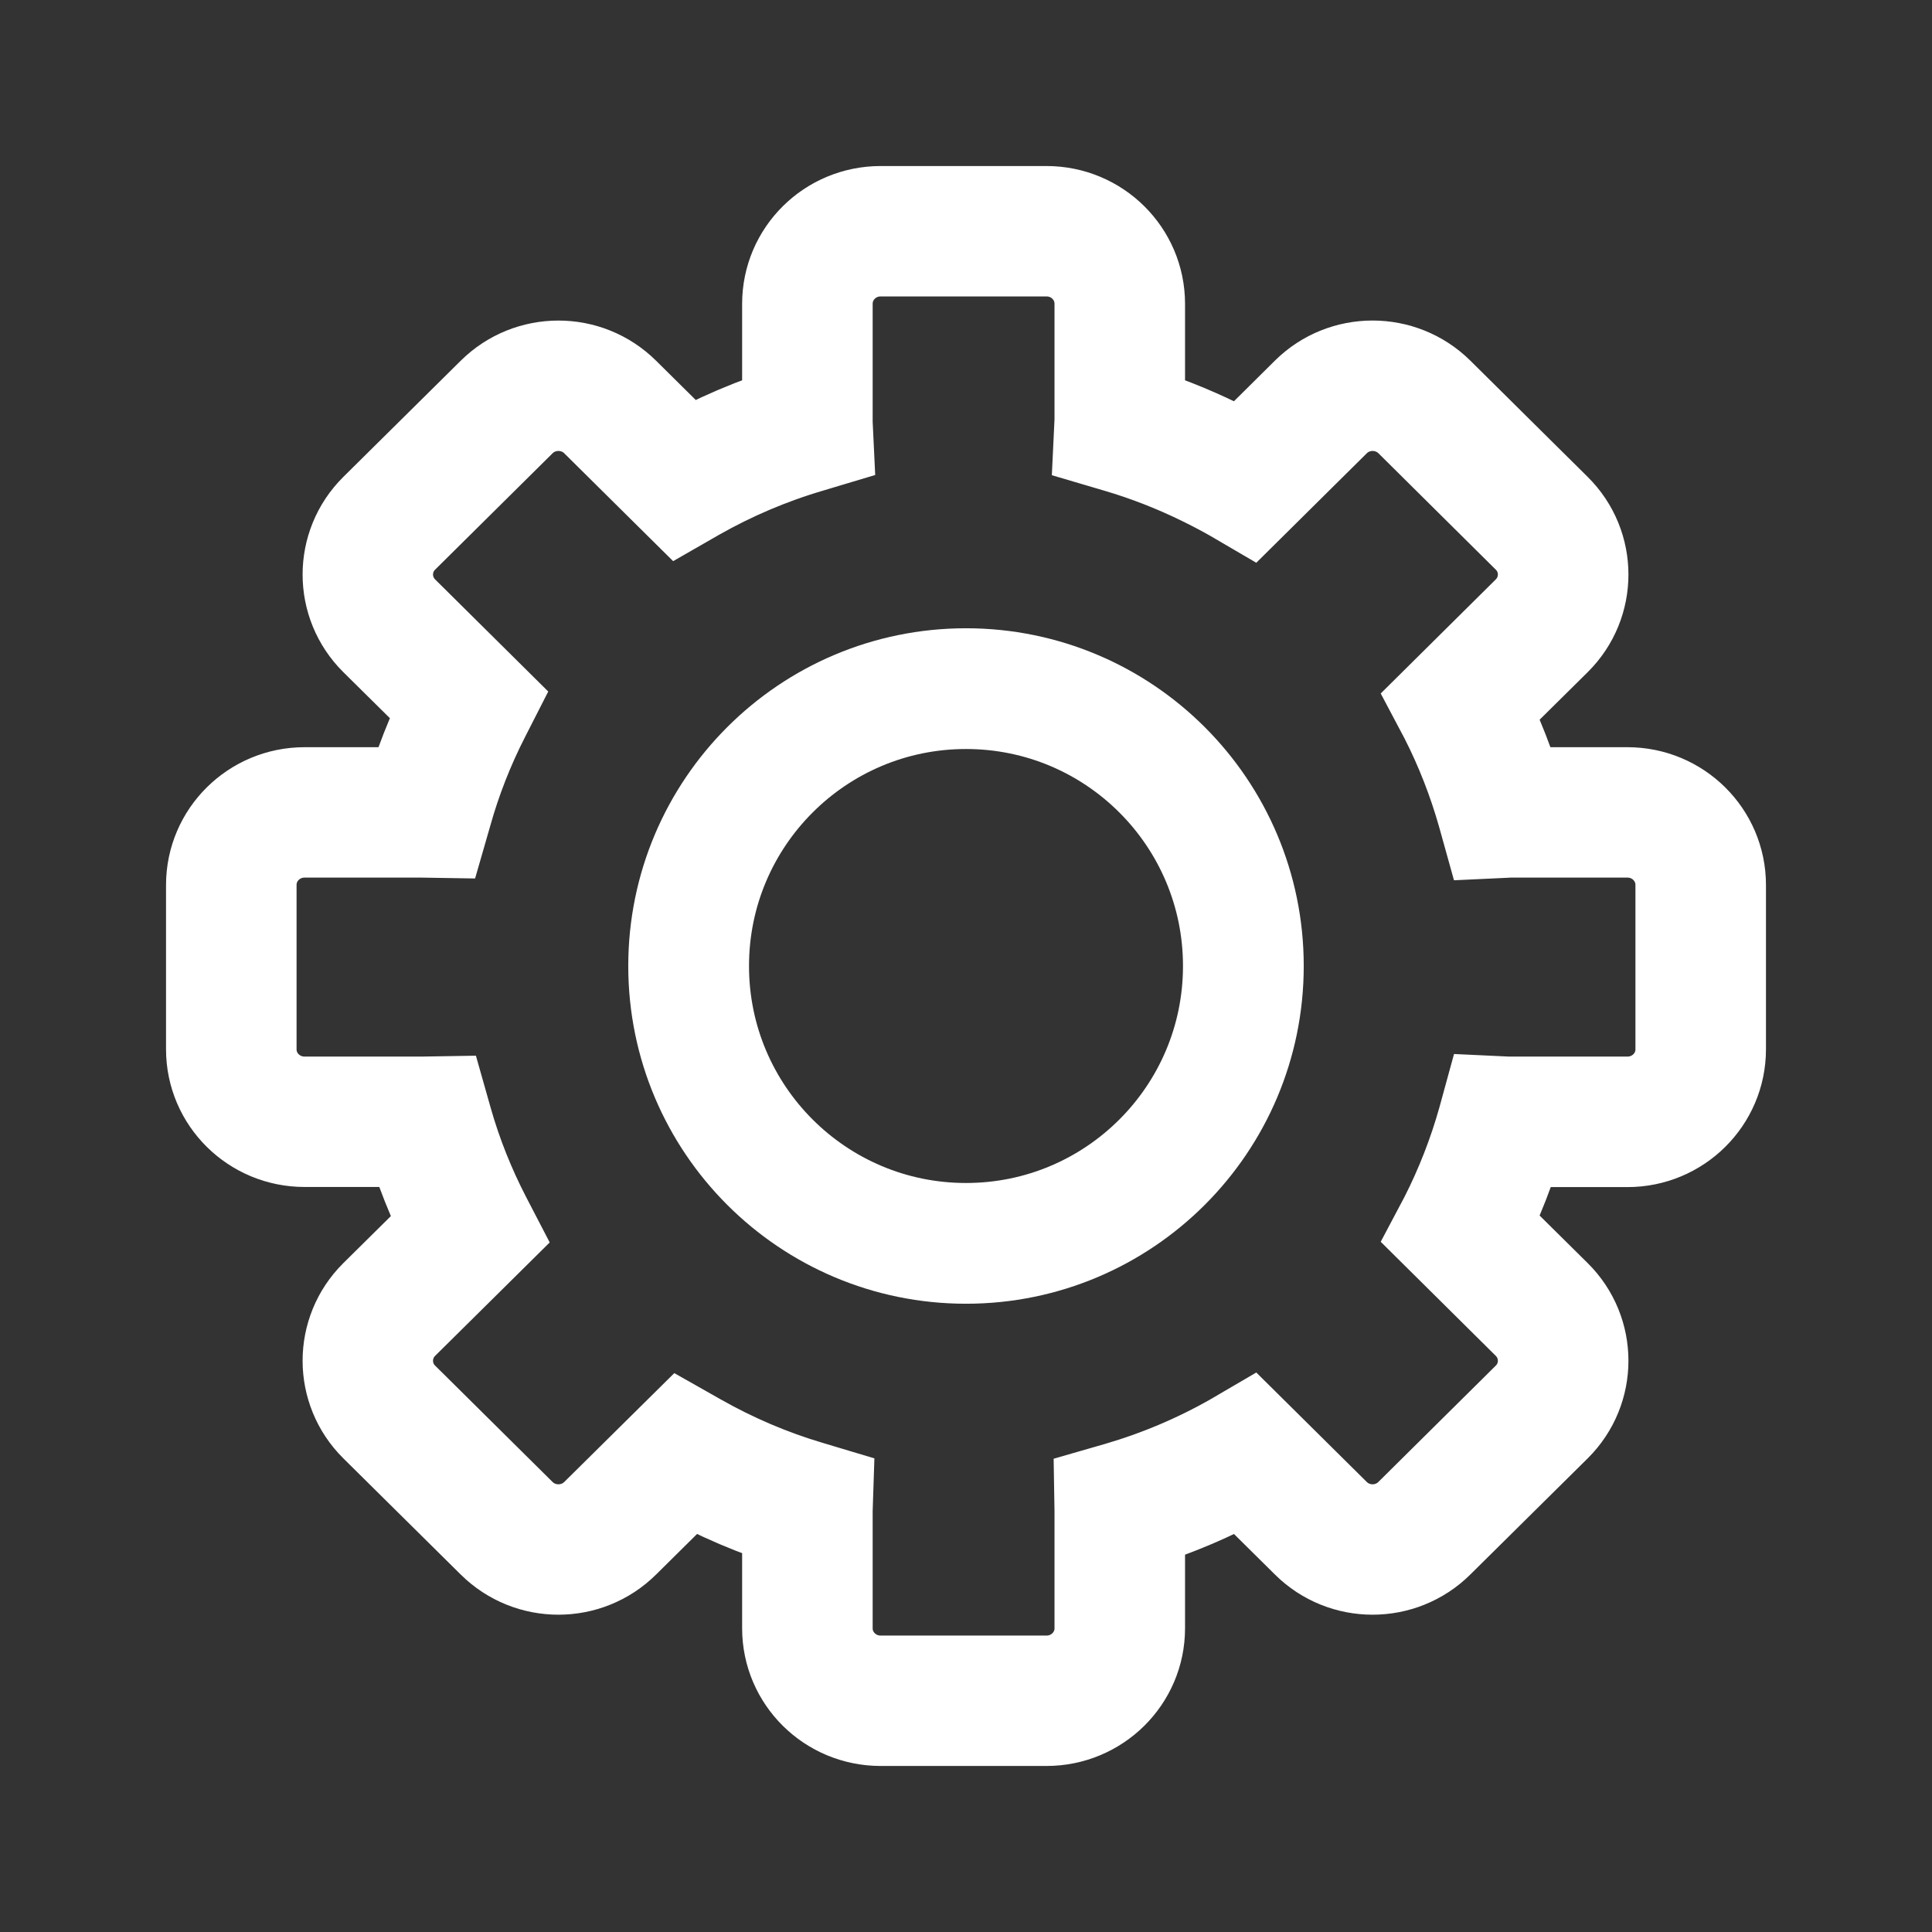 <svg width="16" height="16" viewBox="0 0 16 16" fill="none" xmlns="http://www.w3.org/2000/svg">
<rect x="0" y="0" width="16" height="16" fill="#333333" stroke="none"/>
<path fill-rule="evenodd" clip-rule="evenodd" d="M6.73 3.567L6.67 3.585C6.331 3.685 6.01 3.823 5.71 3.993L5.656 4.024L5.025 3.399C4.804 3.18 4.445 3.18 4.224 3.399L3.252 4.362C3.031 4.581 3.031 4.935 3.252 5.154L3.929 5.825L3.903 5.876C3.768 6.14 3.658 6.419 3.577 6.71L3.56 6.769L3.498 6.768C3.496 6.768 3.494 6.768 3.492 6.768H2.522C2.209 6.768 1.956 7.019 1.956 7.329V8.69C1.956 8.999 2.209 9.25 2.522 9.25L3.492 9.25L3.492 9.25L3.496 9.25C3.496 9.25 3.496 9.25 3.496 9.25C3.498 9.25 3.5 9.25 3.503 9.25L3.565 9.249L3.582 9.309C3.664 9.599 3.776 9.878 3.912 10.141L3.939 10.193L3.252 10.873C3.031 11.092 3.031 11.447 3.252 11.665L4.224 12.628C4.445 12.847 4.804 12.847 5.025 12.628L5.667 11.993L5.72 12.023C6.023 12.195 6.342 12.331 6.669 12.428L6.729 12.446L6.727 12.507C6.727 12.513 6.727 12.518 6.727 12.524V13.485C6.727 13.794 6.98 14.045 7.293 14.045H8.667C8.98 14.045 9.233 13.794 9.233 13.485L9.233 12.524L9.233 12.52L9.233 12.516L9.232 12.455L9.291 12.438C9.63 12.339 9.959 12.201 10.272 12.023L10.325 11.992L10.967 12.628C11.188 12.847 11.546 12.847 11.767 12.628L12.739 11.665C12.96 11.447 12.96 11.092 12.739 10.873L12.05 10.19L12.077 10.139C12.213 9.871 12.321 9.593 12.401 9.309L12.418 9.247L12.482 9.25C12.491 9.25 12.499 9.25 12.508 9.25H13.478C13.791 9.25 14.044 9 14.044 8.69L14.044 7.329C14.044 7.019 13.791 6.768 13.478 6.768H12.508C12.499 6.768 12.489 6.769 12.48 6.769L12.416 6.772L12.399 6.711C12.319 6.429 12.212 6.153 12.077 5.888L12.05 5.837L12.739 5.154C12.96 4.935 12.96 4.58 12.739 4.362L11.768 3.399C11.546 3.18 11.188 3.18 10.967 3.399L10.325 4.035L10.272 4.004C10.184 3.954 10.096 3.908 10.006 3.864L10.006 3.864C9.777 3.752 9.538 3.658 9.29 3.585L9.229 3.567L9.232 3.504C9.233 3.495 9.233 3.486 9.233 3.476V2.516C9.233 2.206 8.98 1.955 8.667 1.955H7.293C6.98 1.955 6.727 2.206 6.727 2.516V3.476C6.727 3.486 6.727 3.495 6.727 3.504L6.73 3.567ZM9.314 12.52L9.314 12.524V13.485C9.314 13.838 9.024 14.125 8.667 14.125H7.293C6.935 14.125 6.646 13.838 6.646 13.485V12.524C6.646 12.518 6.646 12.511 6.646 12.505C6.313 12.405 5.988 12.268 5.68 12.092L5.082 12.684C4.829 12.935 4.42 12.935 4.167 12.684L3.195 11.722C2.943 11.472 2.943 11.066 3.195 10.816L3.84 10.178C3.701 9.909 3.588 9.626 3.504 9.33C3.502 9.33 3.499 9.33 3.497 9.33L3.492 9.33H2.522C2.165 9.33 1.875 9.044 1.875 8.69V7.329C1.875 6.975 2.165 6.688 2.522 6.688H3.492C3.494 6.688 3.497 6.688 3.499 6.688C3.581 6.393 3.693 6.109 3.831 5.84L3.195 5.211C2.943 4.961 2.943 4.555 3.195 4.305L4.167 3.343C4.42 3.092 4.829 3.092 5.082 3.343L5.669 3.924C5.975 3.75 6.302 3.61 6.646 3.508C6.646 3.498 6.646 3.487 6.646 3.476V2.516C6.646 2.162 6.935 1.875 7.293 1.875H8.667C9.024 1.875 9.314 2.162 9.314 2.516V3.476C9.314 3.487 9.314 3.498 9.313 3.508C9.566 3.583 9.809 3.678 10.042 3.793C10.133 3.837 10.223 3.884 10.312 3.935L10.91 3.342C11.162 3.092 11.572 3.092 11.825 3.342L12.797 4.305C13.049 4.555 13.049 4.961 12.797 5.211L12.149 5.852C12.287 6.122 12.396 6.402 12.476 6.689C12.487 6.689 12.497 6.688 12.508 6.688H13.478C13.835 6.688 14.125 6.975 14.125 7.329L14.125 8.69C14.125 9.044 13.835 9.331 13.478 9.331H12.508C12.498 9.331 12.488 9.33 12.479 9.33C12.398 9.619 12.288 9.902 12.149 10.175L12.797 10.816C13.049 11.066 13.049 11.472 12.797 11.722L11.825 12.684C11.572 12.935 11.162 12.935 10.91 12.684L10.312 12.092C9.994 12.274 9.659 12.414 9.314 12.514C9.314 12.516 9.314 12.518 9.314 12.52Z" fill="white"/>
<path d="M3.496 9.25L3.492 9.25L3.492 9.25L2.522 9.25C2.209 9.25 1.956 8.999 1.956 8.69V7.329C1.956 7.019 2.209 6.768 2.522 6.768H3.492C3.494 6.768 3.496 6.768 3.498 6.768L3.56 6.769L3.577 6.71C3.658 6.419 3.768 6.14 3.903 5.876L3.929 5.825L3.252 5.154C3.031 4.935 3.031 4.581 3.252 4.362L4.224 3.399C4.445 3.18 4.804 3.18 5.025 3.399L5.656 4.024L5.71 3.993C6.01 3.823 6.331 3.685 6.67 3.585L6.73 3.567L6.727 3.504C6.727 3.495 6.727 3.486 6.727 3.476V2.516C6.727 2.206 6.98 1.955 7.293 1.955H8.667C8.98 1.955 9.233 2.206 9.233 2.516V3.476C9.233 3.486 9.233 3.495 9.232 3.504L9.229 3.567L9.29 3.585C9.538 3.658 9.777 3.752 10.006 3.864L10.006 3.864C10.096 3.908 10.184 3.954 10.272 4.004L10.325 4.035L10.967 3.399C11.188 3.18 11.546 3.18 11.768 3.399L12.739 4.362C12.96 4.58 12.96 4.935 12.739 5.154L12.05 5.837L12.077 5.888C12.212 6.153 12.319 6.429 12.399 6.711L12.416 6.772L12.48 6.769C12.489 6.769 12.499 6.768 12.508 6.768H13.478C13.791 6.768 14.044 7.019 14.044 7.329L14.044 8.69C14.044 9 13.791 9.25 13.478 9.25H12.508C12.499 9.25 12.491 9.25 12.482 9.25L12.418 9.247L12.401 9.309C12.321 9.593 12.213 9.871 12.077 10.139L12.05 10.19L12.739 10.873C12.96 11.092 12.96 11.447 12.739 11.665L11.767 12.628C11.546 12.847 11.188 12.847 10.967 12.628L10.325 11.992L10.272 12.023C9.959 12.201 9.63 12.339 9.291 12.438L9.232 12.455L9.233 12.516L9.233 12.52L9.233 12.524L9.233 13.485C9.233 13.794 8.98 14.045 8.667 14.045H7.293C6.98 14.045 6.727 13.794 6.727 13.485V12.524C6.727 12.518 6.727 12.513 6.727 12.507L6.729 12.446L6.669 12.428C6.342 12.331 6.023 12.195 5.72 12.023L5.667 11.993L5.025 12.628C4.804 12.847 4.445 12.847 4.224 12.628L3.252 11.665C3.031 11.447 3.031 11.092 3.252 10.873L3.939 10.193L3.912 10.141C3.776 9.878 3.664 9.599 3.582 9.309L3.565 9.249L3.503 9.25C3.5 9.25 3.498 9.25 3.496 9.25ZM3.496 9.25C3.496 9.25 3.496 9.25 3.496 9.25ZM9.314 12.524L9.314 12.52C9.314 12.518 9.314 12.516 9.314 12.514C9.659 12.414 9.994 12.274 10.312 12.092L10.91 12.684C11.162 12.935 11.572 12.935 11.825 12.684L12.797 11.722C13.049 11.472 13.049 11.066 12.797 10.816L12.149 10.175C12.288 9.902 12.398 9.619 12.479 9.33C12.488 9.33 12.498 9.331 12.508 9.331H13.478C13.835 9.331 14.125 9.044 14.125 8.69L14.125 7.329C14.125 6.975 13.835 6.688 13.478 6.688H12.508C12.497 6.688 12.487 6.689 12.476 6.689C12.396 6.402 12.287 6.122 12.149 5.852L12.797 5.211C13.049 4.961 13.049 4.555 12.797 4.305L11.825 3.342C11.572 3.092 11.162 3.092 10.91 3.342L10.312 3.935C10.223 3.884 10.133 3.837 10.042 3.793C9.809 3.678 9.566 3.583 9.313 3.508C9.314 3.498 9.314 3.487 9.314 3.476V2.516C9.314 2.162 9.024 1.875 8.667 1.875H7.293C6.935 1.875 6.646 2.162 6.646 2.516V3.476C6.646 3.487 6.646 3.498 6.646 3.508C6.302 3.61 5.975 3.75 5.669 3.924L5.082 3.343C4.829 3.092 4.42 3.092 4.167 3.343L3.195 4.305C2.943 4.555 2.943 4.961 3.195 5.211L3.831 5.84C3.693 6.109 3.581 6.393 3.499 6.688C3.497 6.688 3.494 6.688 3.492 6.688H2.522C2.165 6.688 1.875 6.975 1.875 7.329V8.69C1.875 9.044 2.165 9.33 2.522 9.33H3.492L3.497 9.33C3.499 9.33 3.502 9.33 3.504 9.33C3.588 9.626 3.701 9.909 3.84 10.178L3.195 10.816C2.943 11.066 2.943 11.472 3.195 11.722L4.167 12.684C4.42 12.935 4.829 12.935 5.082 12.684L5.68 12.092C5.988 12.268 6.313 12.405 6.646 12.505C6.646 12.511 6.646 12.518 6.646 12.524V13.485C6.646 13.838 6.935 14.125 7.293 14.125H8.667C9.024 14.125 9.314 13.838 9.314 13.485V12.524Z" stroke="white"/>
<circle cx="8" cy="8" r="2.297" stroke="white"/>
</svg>

